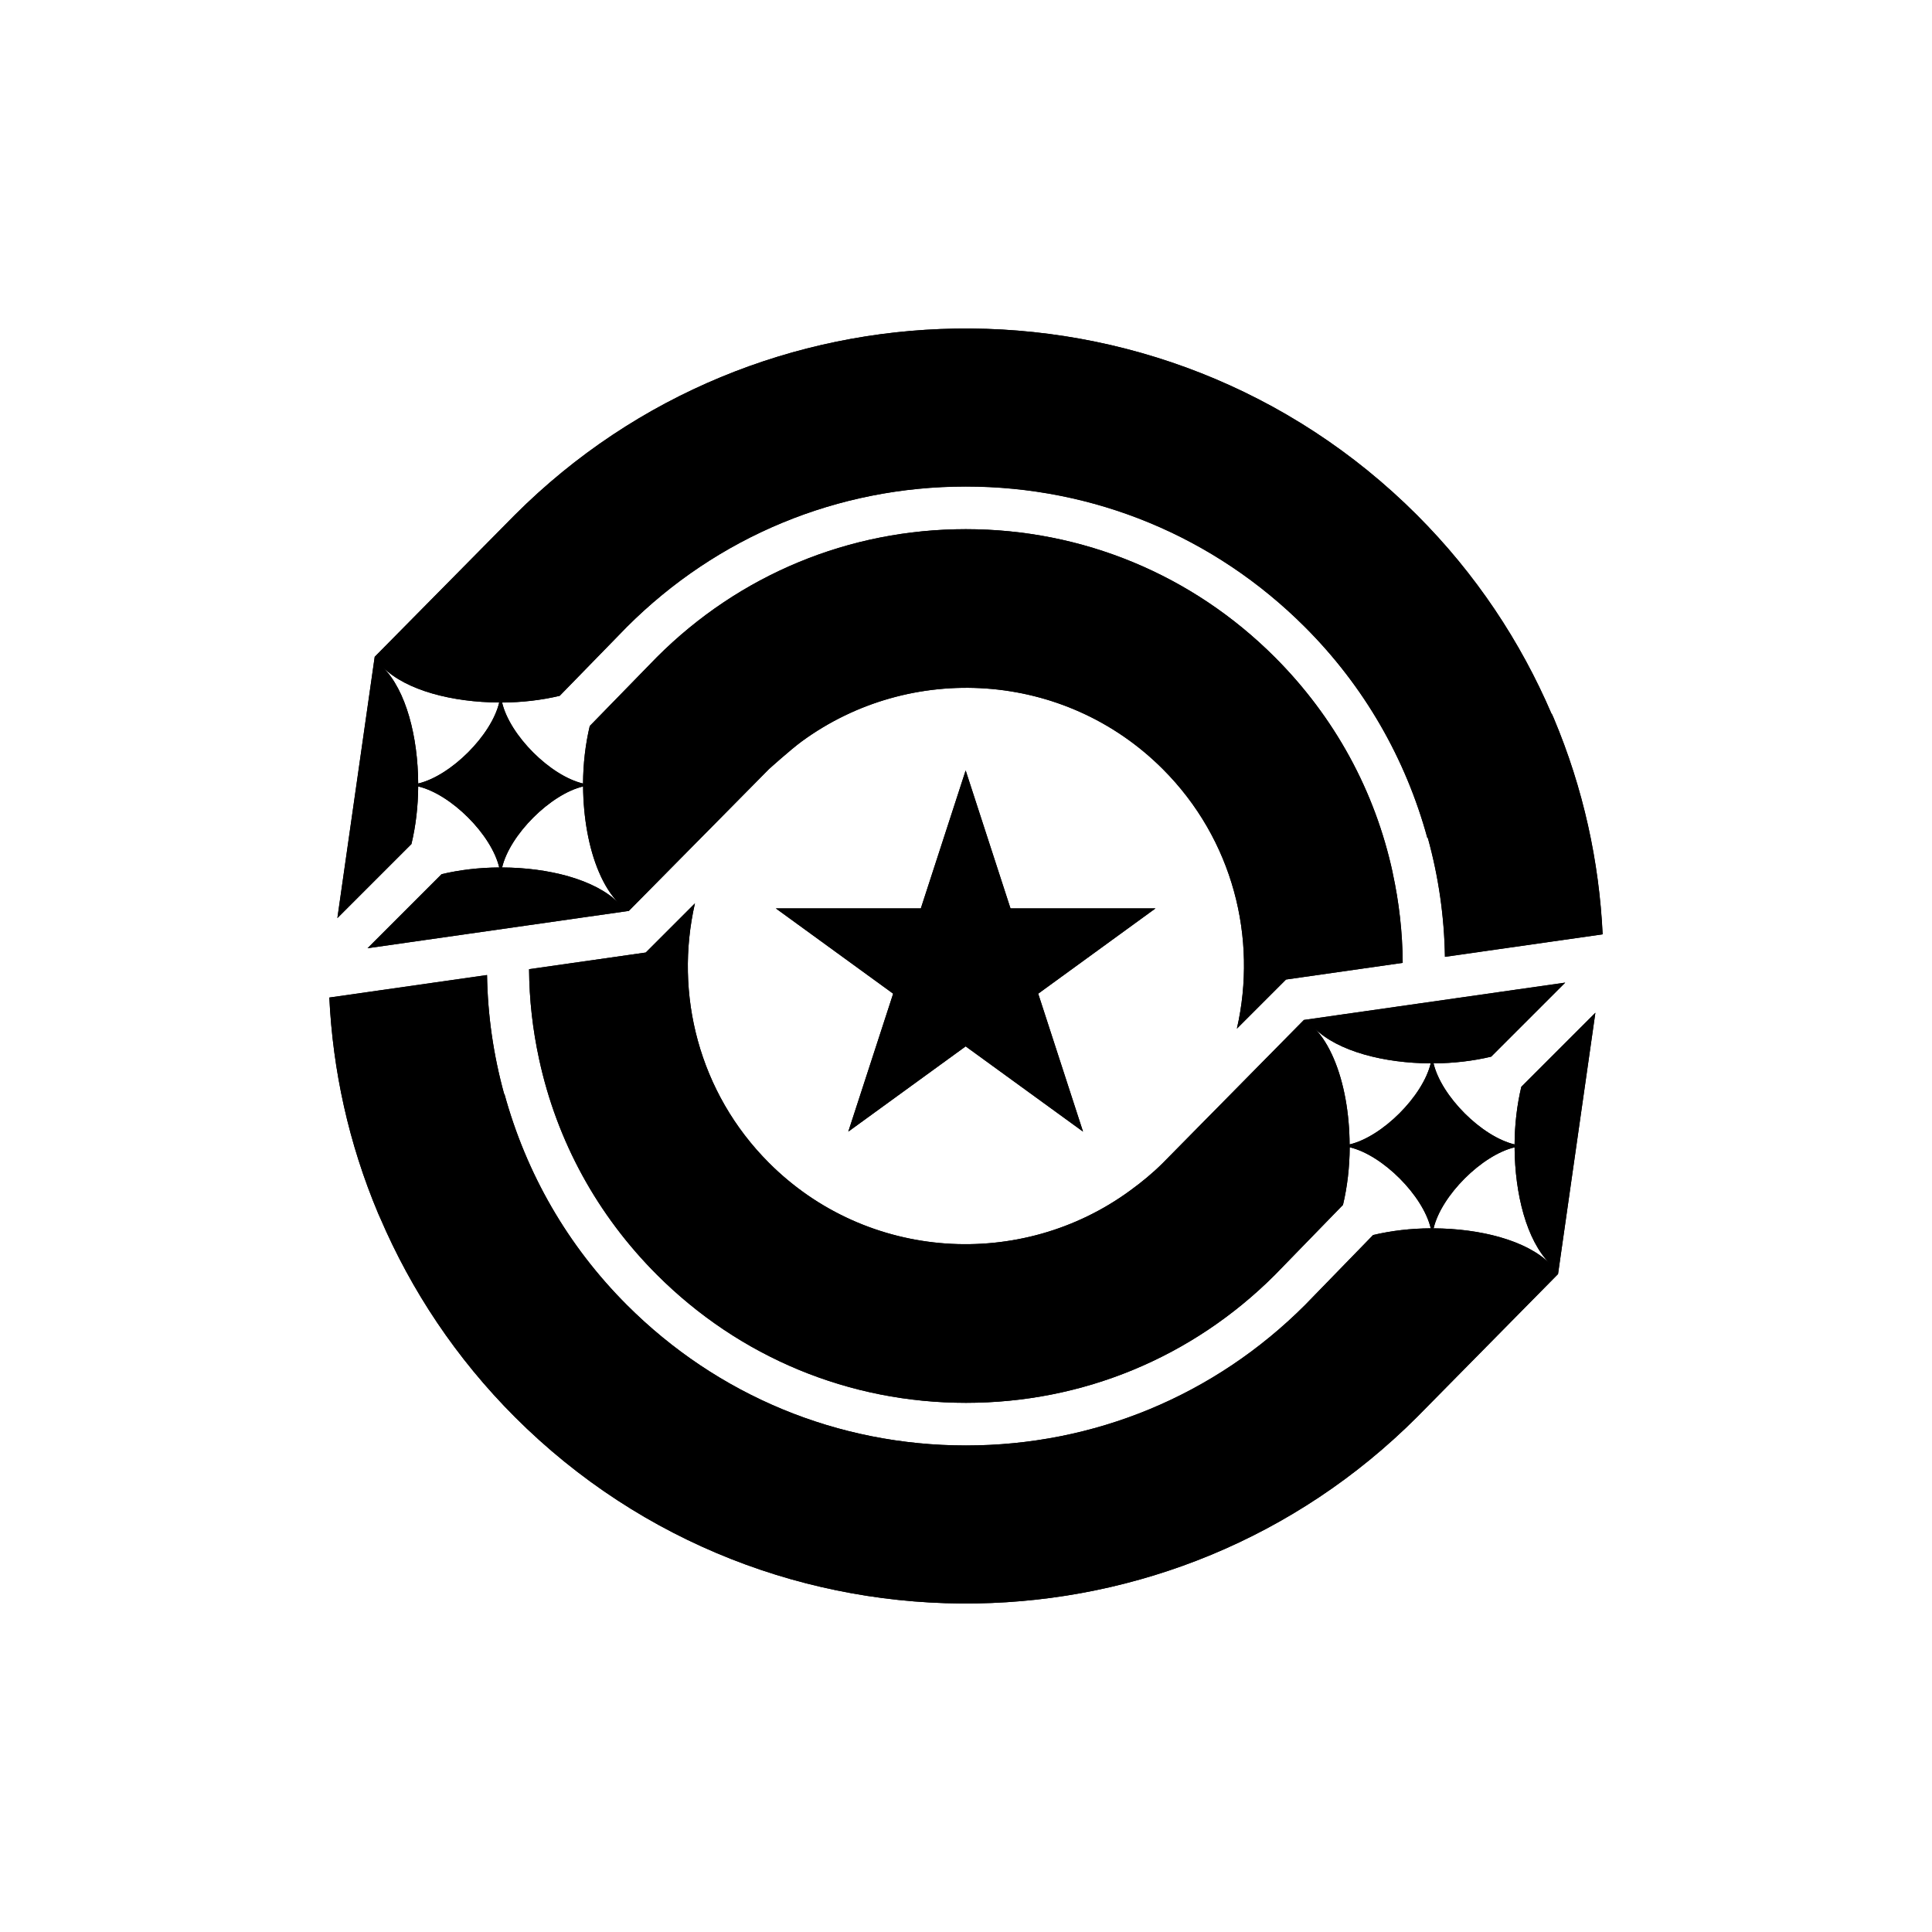<!--Scalable Vector Graphic-->
<svg id="symbol-000002" data-svg-name="Exastro Circle" data-svg-color="2" version="1.1" xmlns="http://www.w3.org/2000/svg" x="0px" y="0px" width="400px" height="400px" viewBox="0 0 400 400">
  <g>
    <polygon class="st0" points="209.21,188.07 199.93,159.51 190.65,188.07 160.62,188.07 184.92,205.73 175.63,234.29 199.93,216.64 
      224.23,234.29 214.95,205.73 239.24,188.07 "/>
    <path class="st0" d="M86.58,162.82c3.39,0.8,7.18,3.28,10.34,6.44c3.16,3.16,5.64,6.95,6.44,10.34c-4.11,0.02-8.2,0.5-11.93,1.39
      l-15.33,15.33l54.1-7.73c0,0,29-29.36,29-29.35c0,0,4.42-3.99,6.77-5.72c22.54-16.51,54.43-14.65,74.78,5.71
      c14.56,14.56,19.63,35.01,15.34,53.74l10.17-10.17l24.16-3.45c-0.04-6.26-0.74-12.49-2.08-18.64l0.01-0.01
      c-3.66-16.92-12.01-32.24-24.42-44.65c-17.09-17.08-39.8-26.49-63.96-26.49c-24.16,0-46.88,9.41-63.96,26.49l-13.9,14.26
      c-0.89,3.73-1.37,7.81-1.39,11.93c-3.39-0.8-7.18-3.28-10.34-6.44c-3.16-3.16-5.64-6.95-6.44-10.34c4.12-0.02,8.2-0.5,11.93-1.39
      l13.89-14.25c18.75-18.75,43.68-29.08,70.2-29.08c26.52,0,51.45,10.33,70.2,29.08c12.3,12.3,20.86,27.25,25.36,43.71l0.08-0.08
      c2.24,8.09,3.42,16.35,3.55,24.66l32.65-4.66c-0.72-15.01-3.97-30.14-10.14-44.77c-0.13-0.3-0.27-0.59-0.4-0.89l-0.03,0.03
      c-6.42-14.97-15.68-28.99-27.88-41.19c-26.3-26.3-61.02-39.16-95.57-38.59c-33.09,0.54-66.01,13.4-91.21,38.59l-29,29.36l-7.73,54.1
      l15.33-15.33C86.08,171.02,86.56,166.94,86.58,162.82z M120.74,162.82c0.03,6.4,1.14,12.76,3.27,17.74
      c1.08,2.53,2.41,4.72,4.03,6.35c-2.42-2.42-6.05-4.24-10.28-5.46c-4.2-1.21-9-1.83-13.81-1.85
      C105.56,172.82,113.96,164.42,120.74,162.82z M103.36,145.44c-1.6,6.78-10,15.17-16.78,16.78c-0.05-9.65-2.48-19.26-7.31-24.08
      C84.1,142.96,93.71,145.39,103.36,145.44z"/>
    <path class="st0" d="M313.58,236.94c-3.39-0.8-7.18-3.28-10.34-6.44c-3.16-3.16-5.64-6.95-6.44-10.34c4.11-0.02,8.2-0.5,11.93-1.39
      l15.33-15.33l-54.1,7.73l-29.19,29.6c-2.13,2.13-4.41,3.99-6.77,5.71c-22.54,16.51-54.43,14.65-74.78-5.71
      c-14.56-14.56-19.63-35.01-15.34-53.74l-10.18,10.18l-24.16,3.45c0.04,6.26,0.74,12.49,2.08,18.64
      c3.66,16.92,12.01,32.24,24.42,44.65c17.09,17.08,39.8,26.49,63.96,26.49c24.16,0,46.88-9.41,63.96-26.49l14.09-14.49
      c0.89-3.73,1.37-7.81,1.39-11.93c3.39,0.8,7.18,3.28,10.34,6.44c3.16,3.16,5.64,6.95,6.44,10.34c-4.12,0.02-8.2,0.5-11.93,1.39
      l-14.09,14.49c-18.75,18.75-43.68,29.08-70.2,29.08c-26.52,0-51.45-10.33-70.2-29.08c-12.3-12.3-20.85-27.25-25.36-43.71l-0.05,0.05
      c-2.23-8.09-3.42-16.35-3.55-24.66l-32.65,4.66c0.72,15.01,3.97,30.14,10.14,44.77c0.13,0.3,0.27,0.59,0.4,0.89
      c6.42,14.97,15.68,28.99,27.88,41.19c26.3,26.3,61.02,39.16,95.57,38.59c33.09-0.54,66.01-13.4,91.21-38.59l29.19-29.6l7.73-54.1
      l-15.33,15.33C314.08,228.74,313.6,232.83,313.58,236.94z M279.42,236.94c-0.03-6.4-1.14-12.76-3.27-17.74
      c-1.08-2.53-2.41-4.72-4.03-6.35c2.42,2.42,6.05,4.24,10.28,5.46c4.2,1.21,9,1.83,13.81,1.85
      C294.59,226.94,286.2,235.34,279.42,236.94z M296.8,254.32c1.6-6.78,10-15.17,16.78-16.78c0.05,9.65,2.48,19.26,7.31,24.08
      C316.06,256.8,306.45,254.37,296.8,254.32z"/>
    <polygon points="209.21,188.07 199.93,159.51 190.65,188.07 160.62,188.07 184.92,205.73 175.63,234.29 199.93,216.64 
      224.23,234.29 214.95,205.73 239.24,188.07 "/>
    <path class="st1" d="M124.01,180.56c1.08,2.53,2.41,4.72,4.03,6.35c-2.42-2.42-6.05-4.24-10.28-5.46c-4.2-1.21-9-1.83-13.81-1.85
      h-0.6c-4.11,0.02-8.2,0.5-11.93,1.39l-15.33,15.33l54.1-7.73c0,0,29-29.36,29-29.35c0,0,4.42-3.99,6.77-5.72
      c22.54-16.51,54.43-14.65,74.78,5.71c14.56,14.56,19.63,35.01,15.34,53.74l10.17-10.17l24.16-3.45c-0.04-6.26-0.74-12.49-2.08-18.64
      l0.01-0.01c-3.66-16.92-12.01-32.24-24.42-44.65c-17.09-17.08-39.8-26.49-63.96-26.49c-24.16,0-46.88,9.41-63.96,26.49l-13.9,14.26
      c-0.89,3.73-1.37,7.81-1.39,11.93v0.6C120.77,169.23,121.87,175.58,124.01,180.56z"/>
    <path d="M321.69,148.66c-0.13-0.3-0.27-0.59-0.4-0.89l-0.07,0.07l0.03-0.03c-6.42-14.97-15.68-28.99-27.88-41.19
      c-26.3-26.3-61.02-39.16-95.57-38.59c-33.09,0.54-66.01,13.4-91.21,38.59l-29,29.36l-7.73,54.1l15.33-15.33
      c0.89-3.73,1.37-7.81,1.39-11.93c3.39,0.8,7.18,3.28,10.34,6.44c3.16,3.16,5.64,6.95,6.44,10.34h0.6c1.6-6.78,10-15.17,16.78-16.78
      v-0.6c-3.39-0.8-7.18-3.28-10.34-6.44c-3.16-3.16-5.64-6.95-6.44-10.34c4.12-0.02,8.2-0.5,11.93-1.39l13.89-14.25
      c18.75-18.75,43.68-29.08,70.2-29.08c26.52,0,51.45,10.33,70.2,29.08c12.3,12.3,20.85,27.25,25.36,43.71l0.08-0.08
      c2.24,8.09,3.42,16.35,3.55,24.66l32.65-4.66C331.1,178.41,327.85,163.29,321.69,148.66z M86.58,162.22
      c-0.05-9.65-2.48-19.26-7.31-24.08c4.83,4.83,14.43,7.26,24.08,7.31C101.76,152.22,93.36,160.62,86.58,162.22z"/>
    <path d="M313.58,237.54v-0.6c-3.39-0.8-7.18-3.28-10.34-6.44c-3.16-3.16-5.64-6.95-6.44-10.34c4.11-0.02,8.2-0.5,11.93-1.39
      l15.33-15.33l-54.1,7.73l-29.19,29.6c-2.13,2.13-4.41,3.99-6.77,5.71c-22.54,16.51-54.43,14.65-74.78-5.71
      c-14.56-14.56-19.63-35.01-15.34-53.74l-10.18,10.18l-24.16,3.45c0.04,6.26,0.74,12.49,2.08,18.64
      c3.66,16.92,12.01,32.24,24.42,44.65c17.09,17.08,39.8,26.49,63.96,26.49c24.16,0,46.88-9.41,63.96-26.49l14.09-14.49
      c0.89-3.73,1.37-7.81,1.39-11.93c3.39,0.8,7.18,3.28,10.34,6.44c3.16,3.16,5.64,6.95,6.44,10.34h0.6
      C298.4,247.54,306.8,239.14,313.58,237.54z M279.42,236.94c-0.03-6.4-1.14-12.76-3.27-17.74c-1.08-2.53-2.41-4.72-4.03-6.35
      c2.42,2.42,6.05,4.24,10.28,5.46c4.2,1.21,9,1.83,13.81,1.85C294.59,226.94,286.2,235.34,279.42,236.94z"/>
    <path class="st1" d="M314.97,225.01c-0.89,3.73-1.37,7.81-1.39,11.93v0.6c0.05,9.65,2.48,19.26,7.31,24.08
      c-4.83-4.83-14.43-7.26-24.08-7.31h-0.6c-4.12,0.02-8.2,0.5-11.93,1.39l-14.09,14.49c-18.75,18.75-43.68,29.08-70.2,29.08
      c-26.52,0-51.45-10.33-70.2-29.08c-12.3-12.3-20.85-27.25-25.36-43.71l-0.05,0.05c-2.23-8.09-3.42-16.35-3.55-24.66l-32.65,4.66
      c0.72,15.01,3.97,30.14,10.14,44.77c0.13,0.3,0.27,0.59,0.4,0.89c6.42,14.97,15.68,28.99,27.88,41.19
      c26.3,26.3,61.02,39.16,95.57,38.59c33.09-0.54,66.01-13.4,91.21-38.59l29.19-29.6l7.73-54.1L314.97,225.01z"/>
  </g>
</svg>